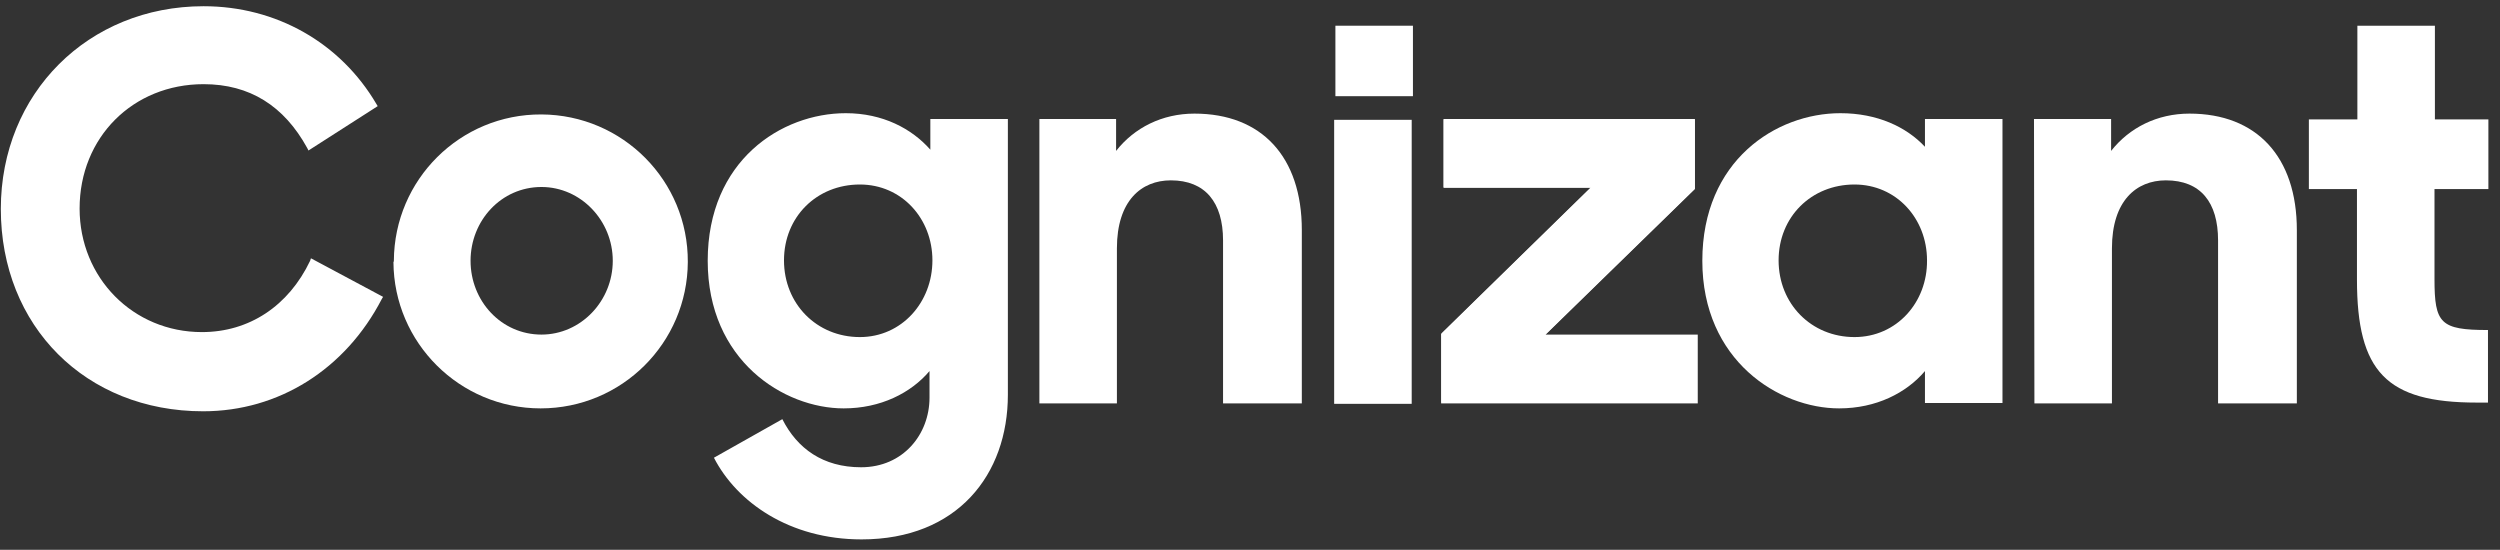 <svg width="241" height="53" viewBox="0 0 241 53" fill="none" xmlns="http://www.w3.org/2000/svg">
<rect x="0" y="0" width="241" height="53" fill="#333333" stroke="none"/>
<g clip-path="url(#clip0_2143_16434)">
<path d="M138.965 32.174L153.353 18.106H139.165V11.511H163.384V18.226L148.996 32.254H163.664V38.889H138.925V32.174H138.965Z" fill="white"/>
<path d="M136.207 2.479H128.733V9.273H136.207V2.479Z" fill="white"/>
<path d="M136.087 11.551H128.613V38.929H136.087V11.551Z" fill="white"/>
<path d="M37.968 25.14C38.008 17.307 44.363 10.992 52.196 11.032C60.03 11.072 66.345 17.427 66.305 25.26C66.265 33.053 59.95 39.368 52.116 39.368C44.323 39.368 37.968 33.053 37.928 25.26C37.968 25.22 37.968 25.18 37.968 25.14ZM59.071 25.14C59.071 21.263 55.993 18.026 52.196 18.026C48.32 18.026 45.362 21.263 45.362 25.14C45.362 29.017 48.32 32.254 52.196 32.254C55.993 32.254 59.071 29.017 59.071 25.14Z" fill="white"/>
<path d="M100.157 11.471H107.591V14.549C109.349 12.311 112.027 10.952 115.144 10.952C121.619 10.952 125.496 15.108 125.496 22.182V38.889H117.902V23.182C117.902 19.505 116.183 17.386 112.866 17.386C110.029 17.386 107.67 19.345 107.67 23.941V38.889H100.197V11.471H100.157Z" fill="white"/>
<path d="M164.104 25.14C164.104 15.468 171.218 10.912 177.412 10.912C180.969 10.912 183.767 12.231 185.566 14.149V11.471H193.039V38.849H185.566V35.771C183.767 37.889 180.85 39.368 177.293 39.368C171.497 39.368 164.104 34.772 164.104 25.14ZM185.765 25.1C185.765 21.063 182.808 17.786 178.771 17.786C174.615 17.786 171.457 20.904 171.457 25.1C171.457 29.297 174.615 32.494 178.771 32.494C182.848 32.494 185.805 29.137 185.765 25.1Z" fill="white"/>
<path d="M196.077 11.471H203.511V14.549C205.27 12.311 207.947 10.952 211.065 10.952C217.539 10.952 221.416 15.108 221.416 22.182V38.889H213.822V23.182C213.822 19.505 212.144 17.386 208.787 17.386C205.949 17.386 203.591 19.345 203.591 23.941V38.889H196.117L196.077 11.471Z" fill="white"/>
<path d="M138.964 38.809V32.134L153.352 18.066H139.164V11.471H163.384V18.186L148.996 32.214" fill="white"/>
<path d="M29.975 24.9L29.895 25.14C27.817 29.496 24.02 32.014 19.464 32.014C12.829 32.014 7.674 26.779 7.674 20.104C7.674 13.23 12.829 8.114 19.624 8.114C24.06 8.114 27.377 10.192 29.616 14.269L29.735 14.509L36.41 10.232L36.29 10.033C32.813 4.117 26.618 0.6 19.624 0.6C8.513 0.6 0.08 8.993 0.08 20.144C0.08 31.455 8.273 39.648 19.584 39.648C26.858 39.648 33.292 35.611 36.809 28.817L36.929 28.617L29.975 24.9Z" fill="white"/>
<path d="M68.223 25.14C68.223 15.468 75.337 10.912 81.532 10.912C85.089 10.912 87.887 12.391 89.685 14.429V11.471H97.159V38.049C97.159 45.763 92.283 51.998 83.051 51.998C76.097 51.998 71.021 48.401 68.823 44.124L75.417 40.407C76.856 43.245 79.334 45.044 83.011 45.044C87.047 45.044 89.605 41.886 89.605 38.329V35.771C87.807 37.889 84.889 39.368 81.332 39.368C75.577 39.368 68.223 34.772 68.223 25.14ZM89.885 25.1C89.885 21.063 86.928 17.786 82.891 17.786C78.734 17.786 75.577 20.904 75.577 25.1C75.577 29.297 78.734 32.494 82.891 32.494C86.928 32.494 89.885 29.137 89.885 25.1Z" fill="white"/>
<path d="M239.881 18.226V11.511H234.725V2.479H227.251V11.511H222.575V18.226H227.211V26.939C227.211 35.851 230.049 38.809 238.762 38.809H239.841V31.814C235.245 31.814 234.685 31.175 234.685 26.899V18.226H239.881Z" fill="white"/>
</g>
<defs>
<clipPath id="clip0_2143_16434">
<rect width="240.2" height="51.557" fill="white" transform="translate(0 0.56)"/>
</clipPath>
</defs>
</svg>
